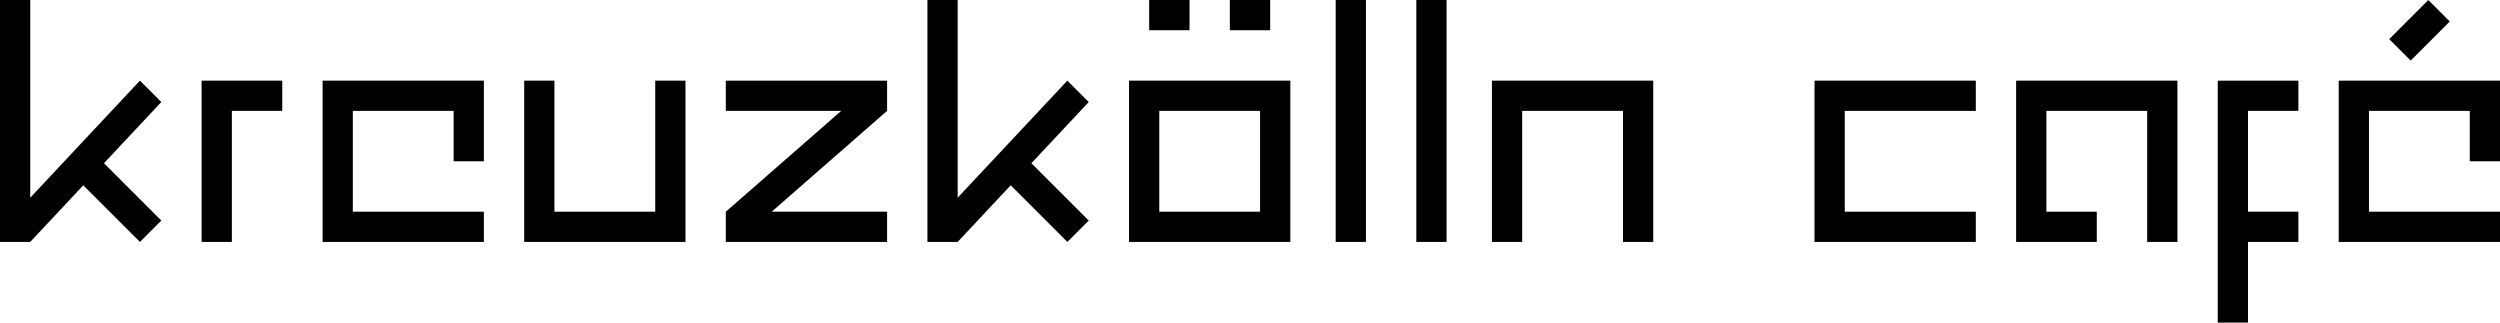 <?xml version="1.0" encoding="UTF-8" standalone="no"?>
<!DOCTYPE svg PUBLIC "-//W3C//DTD SVG 1.1//EN" "http://www.w3.org/Graphics/SVG/1.1/DTD/svg11.dtd">
<svg width="100%" height="100%" viewBox="0 0 992 128" version="1.1" xmlns="http://www.w3.org/2000/svg" xmlns:xlink="http://www.w3.org/1999/xlink" xml:space="preserve" xmlns:serif="http://www.serif.com/" style="fill-rule:evenodd;clip-rule:evenodd;stroke-linejoin:round;stroke-miterlimit:1.414;">
    <g transform="matrix(0.5,0,0,0.5,-320,-32)">
        <g transform="matrix(1,0,0,1,768,-1728)">
            <rect x="128" y="1792" width="128" height="256" style="fill:none;"/>
        </g>
        <g transform="matrix(1,0,0,1,-7.24754e-13,-1728)">
            <path d="M1024,1880L1024,1920L1000,1920L1000,1880L920,1880L920,1960L1024,1960L1024,1984L896,1984L896,1960L896,1880L896,1856L1024,1856L1024,1880Z"/>
        </g>
    </g>
    <g transform="matrix(0.5,0,0,0.5,144,-512)">
        <g transform="matrix(1,0,0,1,3.86535e-12,-768)">
            <rect x="128" y="1792" width="128" height="256" style="fill:none;"/>
        </g>
        <g transform="matrix(1,0,0,1,-3424,-768)">
            <path d="M3552,1856L3576,1856L3576,1960L3656,1960L3656,1856L3680,1856L3680,1984L3656,1984L3576,1984L3552,1984L3552,1856Z"/>
        </g>
    </g>
    <g transform="matrix(0.5,0,0,0.5,-272,-352)">
        <g transform="matrix(0.5,0,0,1,640,-1088)">
            <rect x="128" y="1792" width="128" height="256" style="fill:none;"/>
        </g>
        <g transform="matrix(1,0,0,1,-2400,-1087.03)">
            <path d="M3168,1879.03L3128,1879.03L3128,1983.03L3104,1983.03L3104,1879.03L3104,1855.03L3168,1855.03L3168,1879.03Z"/>
        </g>
    </g>
    <g transform="matrix(0.5,0,0,0.5,-1512.01,-192)">
        <g transform="matrix(0.25,0,0,1,4112.02,-1408)">
            <rect x="128" y="1792" width="128" height="256" style="fill:none;"/>
        </g>
        <g transform="matrix(3,0,0,1.5,3860.02,204)">
            <rect x="96" y="120" width="8" height="128"/>
        </g>
    </g>
    <g transform="matrix(0.5,0,0,0.5,-1544.01,-192)">
        <g transform="matrix(0.25,0,0,1,4112.02,-1408)">
            <rect x="128" y="1792" width="128" height="256" style="fill:none;"/>
        </g>
        <g transform="matrix(3,0,0,1.5,3860.02,204)">
            <rect x="96" y="120" width="8" height="128"/>
        </g>
    </g>
    <g transform="matrix(0.5,0,0,0.5,-1648,-192)">
        <g transform="matrix(1,0,0,1,4352,-1408)">
            <rect x="128" y="1792" width="128" height="256" style="fill:none;"/>
        </g>
        <g transform="matrix(1,0,0,1,2144,-1408)">
            <path d="M2336,1856L2464,1856L2464,1984L2440,1984L2440,1880L2360,1880L2360,1984L2336,1984L2336,1856Z"/>
        </g>
    </g>
    <g transform="matrix(0.5,0,0,0.5,-1979.41,-192)">
        <g transform="matrix(1,0,0,1,3830.83,-1408)">
            <rect x="128" y="1792" width="128" height="256" style="fill:none;"/>
        </g>
        <g transform="matrix(1,0,0,1,3030.83,192)">
            <path d="M952,384L928,384L928,192L952,192L952,348.886L1039.03,256L1056,272.971L1010.5,321.531L1056,367.029L1039.03,384L994.083,339.054L952,383.969L952,384Z"/>
        </g>
    </g>
    <g transform="matrix(0.5,0,0,0.5,-1611.41,-192)">
        <g transform="matrix(1,0,0,1,3830.83,-1408)">
            <rect x="128" y="1792" width="128" height="256" style="fill:none;"/>
        </g>
        <g transform="matrix(1,0,0,1,3030.83,192)">
            <path d="M952,384L928,384L928,192L952,192L952,348.886L1039.03,256L1056,272.971L1010.5,321.531L1056,367.029L1039.03,384L994.083,339.054L952,383.969L952,384Z"/>
        </g>
    </g>
    <g transform="matrix(0.5,0,0,0.5,-1280,-352)">
        <g transform="matrix(1,0,0,1,3328,-1088)">
            <rect x="128" y="1792" width="128" height="256" style="fill:none;"/>
        </g>
        <g transform="matrix(1,0,0,1,928,-1088)">
            <path d="M2528,1856L2656,1856L2656,1984L2552,1984L2528,1984L2528,1856ZM2632,1960L2632,1880L2552,1880L2552,1960L2632,1960Z"/>
        </g>
        <g transform="matrix(1,0,0,0.75,2320,320)">
            <rect x="1152" y="512" width="32" height="32"/>
        </g>
        <g transform="matrix(1,0,0,0.75,2384,320)">
            <rect x="1152" y="512" width="32" height="32"/>
        </g>
    </g>
    <g transform="matrix(0.5,0,0,0.5,-280,-512)">
        <g transform="matrix(1,0,0,1,-3440,-768)">
            <path d="M4704,1880L4703.89,1880C4703.88,1880.05 4703.86,1880.1 4703.82,1880.13L4612.42,1960L4704,1960L4704,1984L4576,1984L4576,1960L4576.03,1960L4667.58,1880L4576,1880L4576,1856L4704,1856L4704,1880Z"/>
        </g>
        <g transform="matrix(1,0,0,1,1008,-768)">
            <rect x="128" y="1792" width="128" height="256" style="fill:none;"/>
        </g>
    </g>
    <g transform="matrix(0.5,0,0,0.5,736,-32)">
        <g transform="matrix(1,0,0,1,-7.24754e-13,-1728)">
            <rect x="128" y="1792" width="128" height="256" style="fill:none;"/>
        </g>
        <g transform="matrix(1,0,0,1,-8.3844e-13,-1728)">
            <path d="M256,1856L256,1984L232,1984L232,1880L152,1880L152,1960L192,1960L192,1984L128,1984L128,1856L256,1856Z"/>
        </g>
    </g>
    <g transform="matrix(0.5,0,0,0.5,336,-32)">
        <g transform="matrix(0.5,0,0,1,1024,-1728)">
            <rect x="128" y="1792" width="128" height="256" style="fill:none;"/>
        </g>
        <g transform="matrix(1,0,0,1,-7.24754e-13,-1728)">
            <path d="M1152,1880L1112,1880L1112,1960L1152,1960L1152,1984L1112,1984L1112,2048L1088,2048L1088,1856L1152,1856L1152,1880Z"/>
        </g>
    </g>
    <g transform="matrix(0.5,0,0,0.5,464,-32)">
        <g transform="matrix(1,0,0,1,384,-1728)">
            <rect x="128" y="1792" width="128" height="256" style="fill:none;"/>
        </g>
        <g transform="matrix(1,0,0,1,-7.24754e-13,-1728)">
            <path d="M536,1880L536,1960L640,1960L640,1984L512,1984L512,1856L640,1856L640,1880L536,1880Z"/>
        </g>
    </g>
    <g transform="matrix(0.5,0,0,0.5,480,-32)">
        <g transform="matrix(1,0,0,1,768,-1728)">
            <rect x="128" y="1792" width="128" height="256" style="fill:none;"/>
        </g>
        <g transform="matrix(1,0,0,1,-7.24754e-13,-1728)">
            <path d="M1024,1880L1024,1920L1000,1920L1000,1880L920,1880L920,1960L1024,1960L1024,1984L896,1984L896,1960L896,1880L896,1856L1024,1856L1024,1880Z"/>
        </g>
        <g transform="matrix(3.879,-3.879,0.133,0.133,547.737,451.473)">
            <rect x="96" y="120" width="8" height="128"/>
        </g>
    </g>
</svg>
